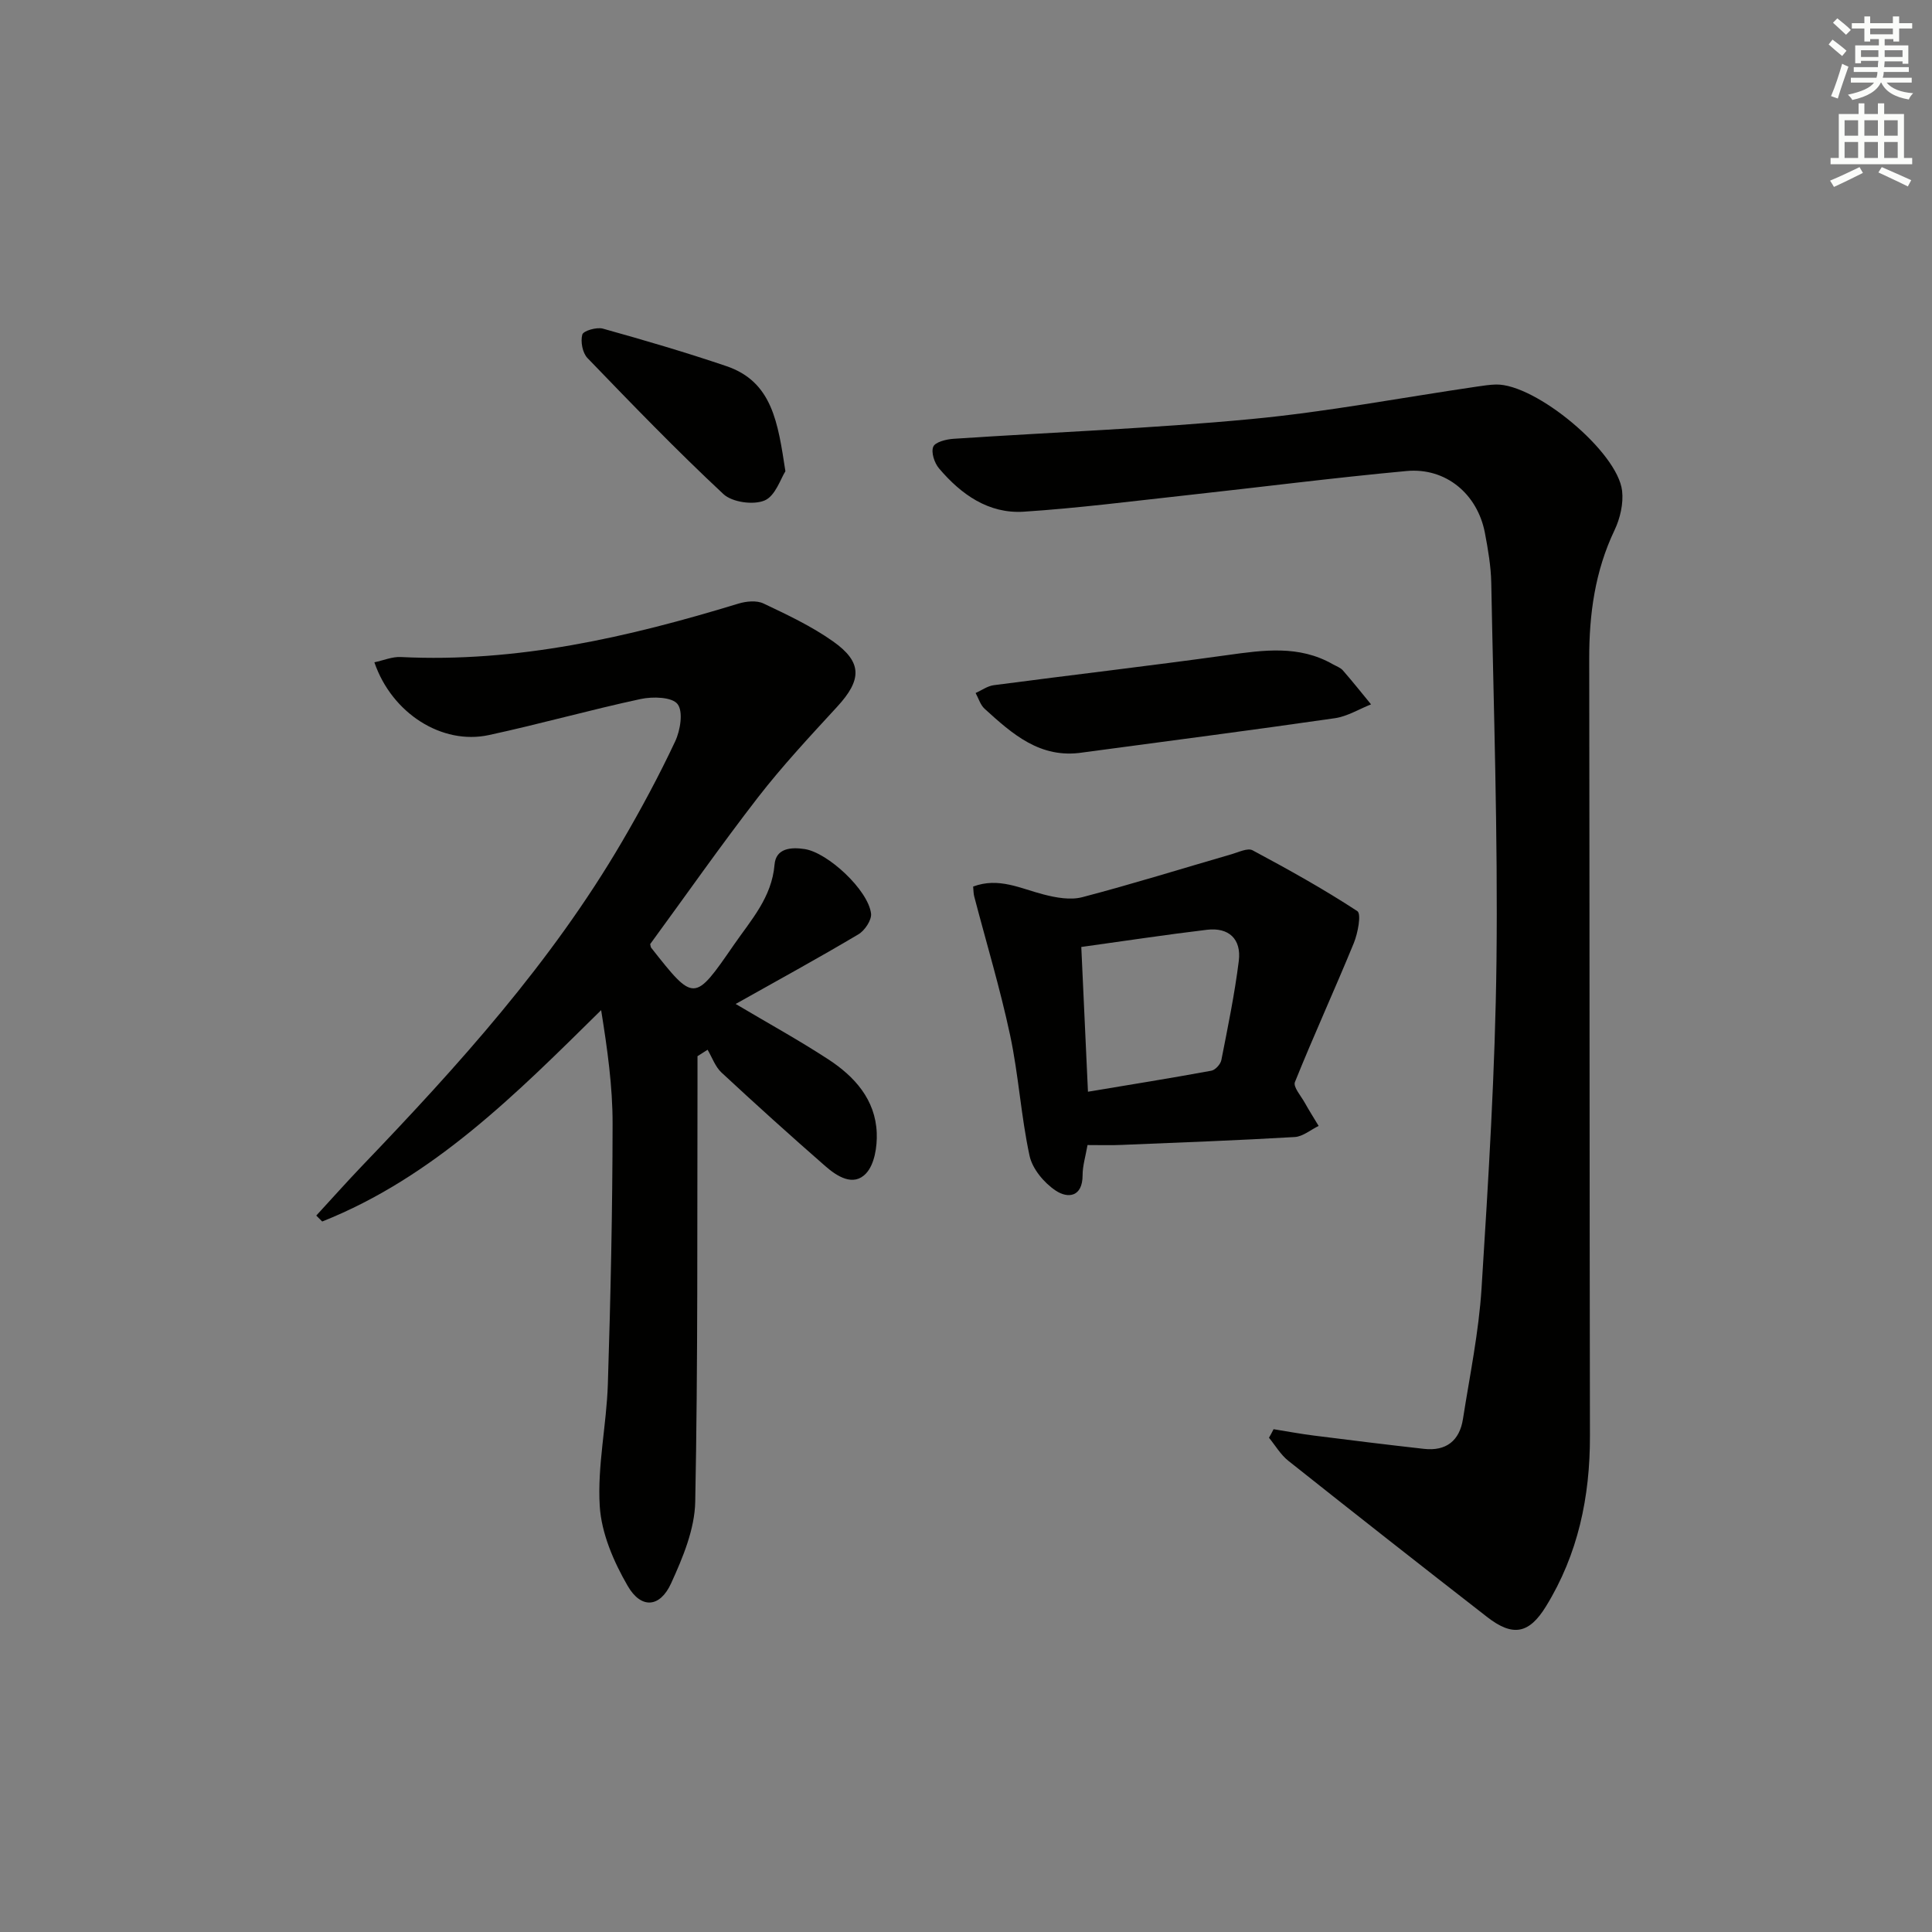 <svg enable-background="new 0 0 400 400" viewBox="0 0 400 400" xmlns="http://www.w3.org/2000/svg"><rect x="0" y="0" width="400" height="400" fill="#808080" stroke="none"/><g fill="#010100"><path d="m263.68 295.9c2.81.45 5.61.98 8.43 1.33 7.56.96 15.12 1.89 22.7 2.74 4.6.52 7.38-1.69 8.08-6.18 1.41-9.01 3.28-18 3.85-27.07 1.42-22.56 2.83-45.15 3.09-67.75.3-26.09-.59-52.19-1.08-78.29-.07-3.46-.67-6.95-1.32-10.37-1.55-8.06-8.1-13.54-16.22-12.79-15.22 1.41-30.38 3.36-45.58 5.02-11.21 1.22-22.41 2.67-33.66 3.4-7.31.47-12.99-3.58-17.56-8.97-.95-1.12-1.67-3.31-1.19-4.48.4-.97 2.68-1.54 4.17-1.64 20.57-1.37 41.19-2.14 61.69-4.09 15.64-1.48 31.14-4.44 46.7-6.72 1.32-.19 2.64-.4 3.97-.43 8.19-.14 25.18 13.93 26.09 22.02.3 2.64-.41 5.7-1.57 8.14-4.05 8.49-5.26 17.41-5.24 26.67.08 53.64.06 107.28.15 160.92.02 12.56-2.46 24.43-9.1 35.22-3.51 5.71-6.87 6.34-12.2 2.19-13.77-10.7-27.49-21.48-41.15-32.33-1.59-1.26-2.68-3.16-4-4.77.34-.58.64-1.17.95-1.77z"/><path d="m134.61 195.47c.11.44.11.63.21.75 8.91 11.3 8.91 11.29 17.1-.57 3.56-5.16 7.87-9.82 8.44-16.64.28-3.39 3.38-3.66 6.24-3.22 4.79.73 13.12 8.46 13.74 13.33.17 1.35-1.3 3.55-2.63 4.33-8.25 4.9-16.67 9.51-25.4 14.41 6.77 4.02 13.12 7.51 19.17 11.46 5.46 3.56 9.77 8.34 10.04 15.24.11 2.83-.45 6.51-2.22 8.39-2.61 2.78-6 .61-8.42-1.51-7.27-6.35-14.44-12.82-21.51-19.39-1.29-1.2-1.93-3.12-2.87-4.71-.7.44-1.39.89-2.09 1.33v5.77c-.08 28.83.1 57.66-.47 86.48-.11 5.69-2.57 11.58-5 16.9-2.3 5.03-6.19 5.35-8.98.53-2.9-5-5.44-10.88-5.79-16.53-.51-8.35 1.41-16.82 1.68-25.26.57-17.97.96-35.94.98-53.92.01-7.73-1.08-15.45-2.37-23.5-17.54 17.29-34.66 34.58-57.75 43.76-.41-.41-.82-.82-1.23-1.23 3.14-3.41 6.22-6.87 9.42-10.22 19.96-20.82 39.26-42.17 53.91-67.23 3.94-6.74 7.65-13.65 10.97-20.71 1.08-2.29 1.71-6.18.5-7.74-1.15-1.48-5.15-1.58-7.62-1.05-10.53 2.26-20.92 5.2-31.46 7.47-9.67 2.09-20.07-4.48-23.69-15.07 1.88-.39 3.69-1.18 5.46-1.09 24.09 1.2 47.12-4.1 69.92-11.06 1.61-.49 3.76-.7 5.17-.03 4.94 2.34 9.97 4.71 14.41 7.85 6.12 4.32 5.98 7.97.85 13.54-5.62 6.11-11.31 12.21-16.39 18.76-7.73 9.99-14.97 20.34-22.32 30.38z"/><path d="m225.16 237.07c-.41 2.35-1.02 4.3-1.02 6.24 0 4.55-3.05 4.87-5.57 3.19-2.39-1.59-4.82-4.48-5.41-7.2-1.78-8.23-2.27-16.74-4.03-24.98-2.06-9.66-4.93-19.16-7.43-28.73-.16-.6-.14-1.25-.22-2.04 5.3-1.98 9.82.42 14.55 1.63 2.58.67 5.57 1.22 8.05.57 10.39-2.72 20.64-5.92 30.96-8.91 1.42-.41 3.28-1.33 4.28-.8 7.38 3.95 14.71 8.02 21.7 12.6.87.57.11 4.56-.73 6.62-3.95 9.63-8.3 19.11-12.19 28.77-.4.99 1.23 2.84 2.01 4.23.92 1.65 1.93 3.24 2.9 4.85-1.65.8-3.26 2.2-4.95 2.3-11.93.7-23.87 1.14-35.81 1.63-2.13.1-4.29.03-7.09.03zm.09-11.04c8.91-1.49 17.24-2.82 25.54-4.35.83-.15 1.91-1.34 2.08-2.21 1.34-6.82 2.75-13.64 3.61-20.53.56-4.54-2.09-6.98-6.59-6.44-8.54 1.02-17.05 2.32-26.02 3.56.44 9.81.9 19.57 1.38 29.97z"/><path d="m224.12 155.8c-8.77 1.34-14.55-3.86-20.27-9.06-.88-.8-1.25-2.16-1.86-3.26 1.25-.56 2.46-1.45 3.76-1.62 16.11-2.12 32.26-3.99 48.36-6.23 7.49-1.04 14.83-2.1 21.81 1.88.72.41 1.6.7 2.12 1.3 2 2.29 3.89 4.67 5.82 7.02-2.5.99-4.92 2.5-7.51 2.87-17.38 2.51-34.81 4.76-52.23 7.1z"/><path d="m162.61 97.57c-.96 1.47-2.07 5.11-4.31 6.05-2.33.98-6.71.37-8.53-1.33-9.7-9.05-18.93-18.61-28.14-28.16-1.03-1.07-1.47-3.41-1.07-4.86.21-.78 2.97-1.59 4.26-1.23 8.57 2.39 17.13 4.9 25.56 7.76 9.54 3.23 10.68 11.71 12.23 21.77z"/></g><path d="m378.6 9.2.8-1c.9.7 1.9 1.4 2.9 2.3l-.9 1.1c-1.1-.9-2-1.7-2.8-2.4zm.5 10.7c.9-2.1 1.6-4.3 2.3-6.7.4.2.8.4 1.3.6-.7 2.1-1.5 4.2-2.2 6.6zm.4-15.2.9-.9c1 .8 2 1.6 2.8 2.4l-1 1c-1-.9-1.9-1.8-2.7-2.5zm12.5-1.3h1.2v1.4h2.7v1.1h-2.7v2.7h-1.2v-.5h-1.8v1.3h4.9v3.8h-1.2v-.5h-3.7c0 .4-.1.9-.1 1.2h5.1v1h-5.2c0 .5-.1.9-.2 1.2h6v1h-5.2c1.1 1.3 2.9 2 5.5 2.2-.4.4-.7.8-.9 1.3-2.9-.5-4.8-1.6-5.7-3.5h-.1c-.8 1.7-2.7 2.9-5.9 3.6-.2-.4-.6-.8-.9-1.1 2.8-.6 4.6-1.4 5.4-2.5h-4.8v-1h5.3c.1-.3.2-.7.2-1.2h-4.9v-1h5c0-.4 0-.8.1-1.3h-3.6v.5h-1.2v-3.7h4.9v-1.3h-1.8v.5h-1.2v-2.7h-2.6v-1.1h2.6v-1.4h1.2v1.4h4.7v-1.4zm-6.7 8.4h3.6c0-.4 0-.9 0-1.4h-3.6zm1.9-4.7h4.7v-1.2h-4.7zm6.7 3.3h-3.7v1.4h3.7z" fill="#fbfcfa"/><path d="m384.7 21.4h1.3v2.2h2.8v-2.2h1.3v2.2h4.1v9.1h1.7v1.3h-16.9v-1.3h1.7v-9.1h4.1v-2.2zm.3 13.2.7 1.2c-1.8.9-3.8 1.9-6 2.9-.2-.4-.5-.8-.8-1.3 2.4-1 4.4-2 6.1-2.8zm-3.1-6.5h2.8v-3.2h-2.8zm0 4.6h2.8v-3.3h-2.8zm4.1-4.6h2.8v-3.2h-2.8zm0 4.6h2.8v-3.3h-2.8v3.2zm3.6 1.9c2.1.9 4.1 1.8 6.1 2.7l-.7 1.3c-2.2-1.1-4.2-2-6.1-2.9zm3.3-9.7h-2.8v3.2h2.8zm-2.8 7.8h2.8v-3.3h-2.8z" fill="#fbfcfa"/></svg>